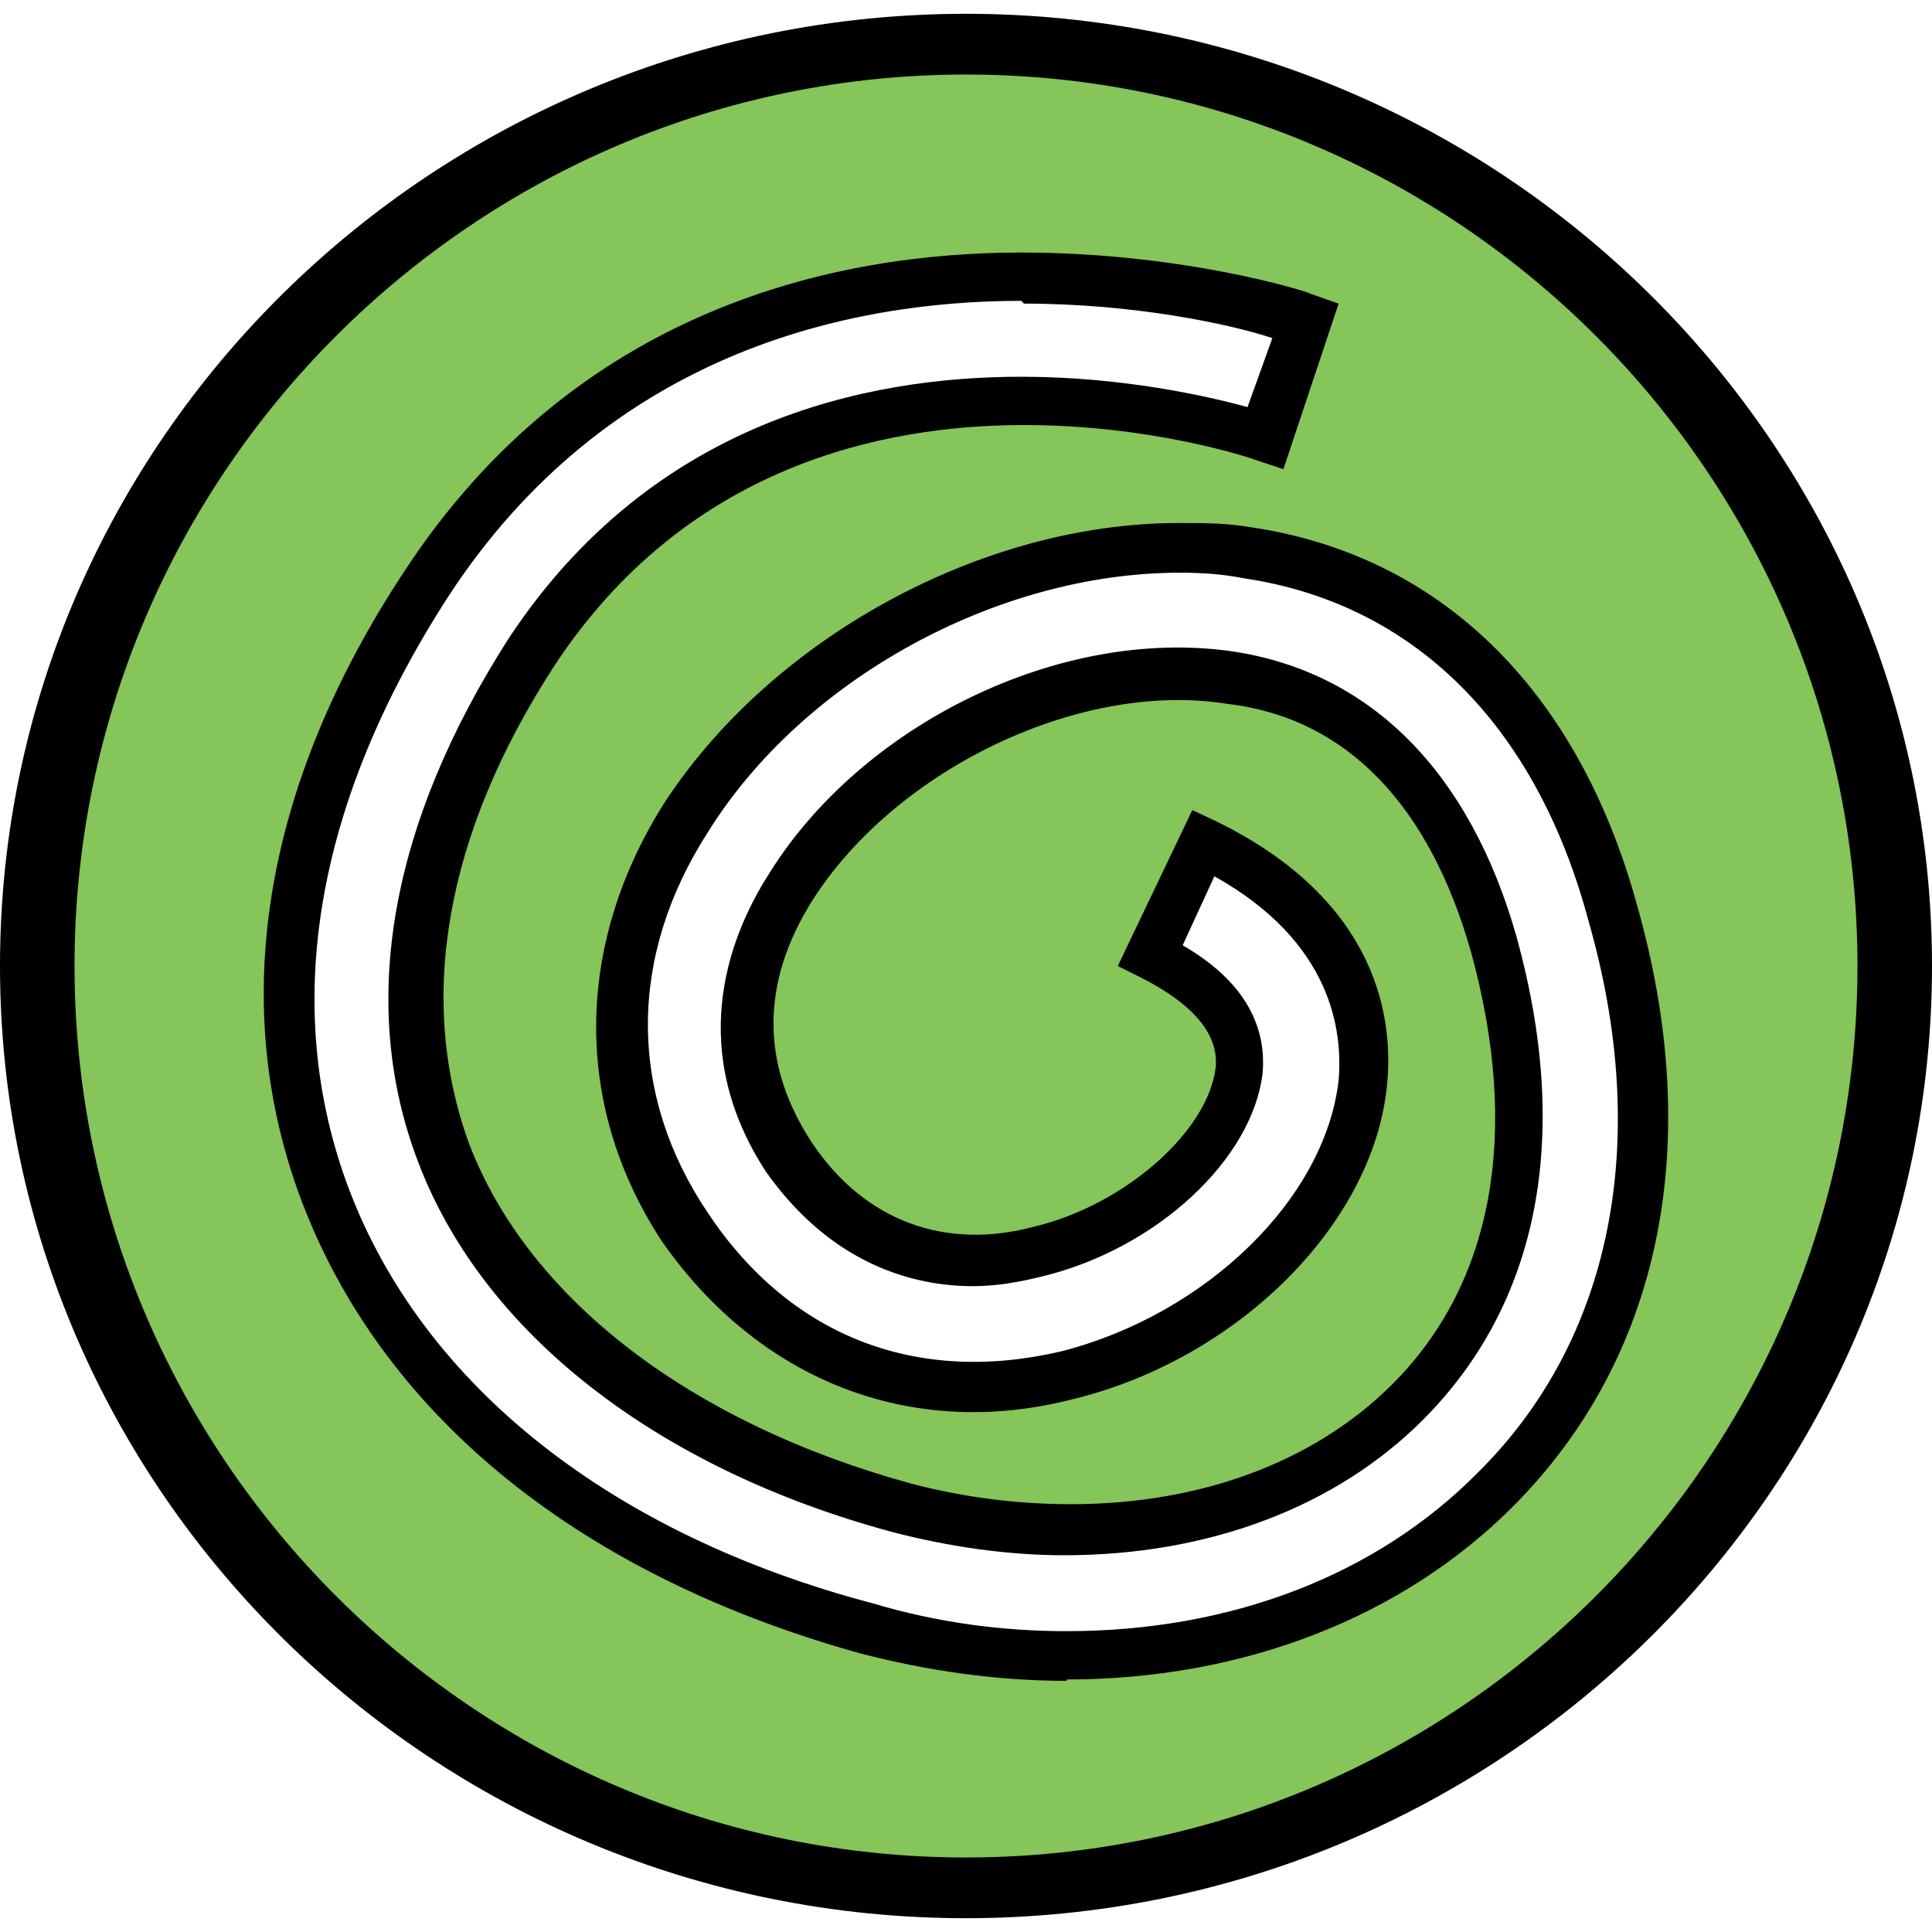<svg xmlns="http://www.w3.org/2000/svg" width="14" height="14" viewBox="-2 -2 14 14" enable-background="new -2 -2 14 14"><path d="M5 11.9c-3.86 0-7-3.1-7-6.9 0-3.8 3.14-6.9 7-6.9s7 3.1 7 6.9c0 3.8-3.14 6.9-7 6.9zM5-1.18C1.54-1.17-1.28 1.6-1.28 5S1.54 11.17 5 11.17c3.46 0 6.28-2.77 6.28-6.17S8.46-1.17 5-1.17z"/><path fill="#85C559" d="M5-1.64C1.33-1.64-1.64 1.33-1.64 5c0 3.67 2.98 6.64 6.64 6.64 3.67 0 6.64-2.98 6.64-6.64 0-3.67-2.97-6.64-6.64-6.64zM8.84 8.8c-.78.78-1.9 1.2-3.1 1.2-.48 0-.97-.06-1.46-.2C2.32 9.27.92 8.15.36 6.67-.16 5.3.1 3.77 1.1 2.23 3.25-1.1 7.4.3 7.44.3l-.3.87C7.03 1.12 3.64 0 1.86 2.72 1.03 4 .8 5.26 1.22 6.35c.46 1.2 1.67 2.13 3.32 2.58 1.4.4 2.82.1 3.68-.77.78-.8 1-1.93.6-3.3-.3-1.14-.96-1.82-1.9-1.95-1.14-.16-2.53.5-3.17 1.52-.3.47-.54 1.2 0 1.98.56.84 1.36.8 1.78.7.76-.2 1.4-.8 1.47-1.34.03-.33-.18-.6-.64-.83l.4-.82c1.1.55 1.18 1.33 1.14 1.76-.1.92-1 1.83-2.14 2.1-1.12.28-2.12-.1-2.77-1.06-.6-.9-.6-2 0-2.97C3.8 2.63 5.55 1.8 7.04 2c1.3.2 2.25 1.12 2.66 2.6.45 1.7.15 3.18-.86 4.2z"/><path d="M5 11.82c-3.76 0-6.82-3.06-6.82-6.82 0-3.76 3.06-6.82 6.82-6.82 3.76 0 6.82 3.06 6.82 6.82 0 3.76-3.06 6.82-6.82 6.82zM5-1.46c-3.56 0-6.46 2.9-6.46 6.46s2.9 6.46 6.46 6.46 6.46-2.9 6.46-6.46S8.56-1.46 5-1.46zm.73 11.64c-.5 0-1-.07-1.5-.2C2.22 9.42.8 8.28.2 6.74-.36 5.3-.1 3.7.93 2.14 2.18.23 4.06-.17 5.4-.17c1.17 0 2.07.28 2.1.3L7.7.2l-.4 1.2-.18-.06c-.08-.03-.78-.26-1.7-.26-1.03 0-2.45.3-3.4 1.74-.8 1.23-1 2.43-.62 3.47.43 1.12 1.6 2.02 3.2 2.46.38.1.77.15 1.16.15.93 0 1.76-.3 2.33-.87.73-.73.93-1.82.57-3.13-.3-1.06-.9-1.7-1.77-1.8-1.07-.17-2.4.48-3 1.42-.38.6-.38 1.2 0 1.77.38.56.96.77 1.6.6.67-.16 1.27-.7 1.32-1.16.02-.24-.17-.46-.55-.65L6.1 5l.54-1.13.17.08C8 4.53 8.1 5.4 8.05 5.87c-.1 1-1.08 1.98-2.28 2.27C4.6 8.44 3.5 8 2.8 7c-.64-.97-.64-2.13 0-3.16.77-1.2 2.3-2.05 3.74-2.05.18 0 .35 0 .52.03 1.37.2 2.37 1.17 2.8 2.73.5 1.75.17 3.3-.9 4.37-.8.8-1.95 1.25-3.23 1.25zM5.4.18c-1.26 0-3 .38-4.15 2.14C.28 3.82.03 5.3.53 6.62c.54 1.42 1.9 2.5 3.8 3 .47.14.94.2 1.4.2 1.18 0 2.24-.4 2.98-1.15.97-.96 1.26-2.4.8-4-.38-1.42-1.27-2.3-2.5-2.48-.15-.03-.3-.04-.46-.04-1.32 0-2.73.77-3.42 1.88-.58.9-.58 1.9 0 2.76.6.9 1.52 1.25 2.57 1 1.04-.27 1.9-1.1 2-1.96.03-.35-.04-1-.9-1.48l-.23.5c.52.3.6.66.58.92-.07.63-.77 1.28-1.6 1.48-.16.04-.33.07-.5.07-.42 0-1.02-.15-1.5-.83-.56-.86-.3-1.66.03-2.17.67-1.07 2.1-1.78 3.35-1.6 1 .15 1.72.87 2.06 2.07.4 1.45.16 2.66-.68 3.5-.63.63-1.55.98-2.6.98-.4 0-.83-.06-1.25-.17-1.7-.46-2.96-1.44-3.43-2.68-.44-1.15-.2-2.46.66-3.8C2.73 1.05 4.28.73 5.4.73c.73 0 1.35.14 1.64.22l.18-.5c-.3-.1-1-.25-1.8-.25z"/></svg>